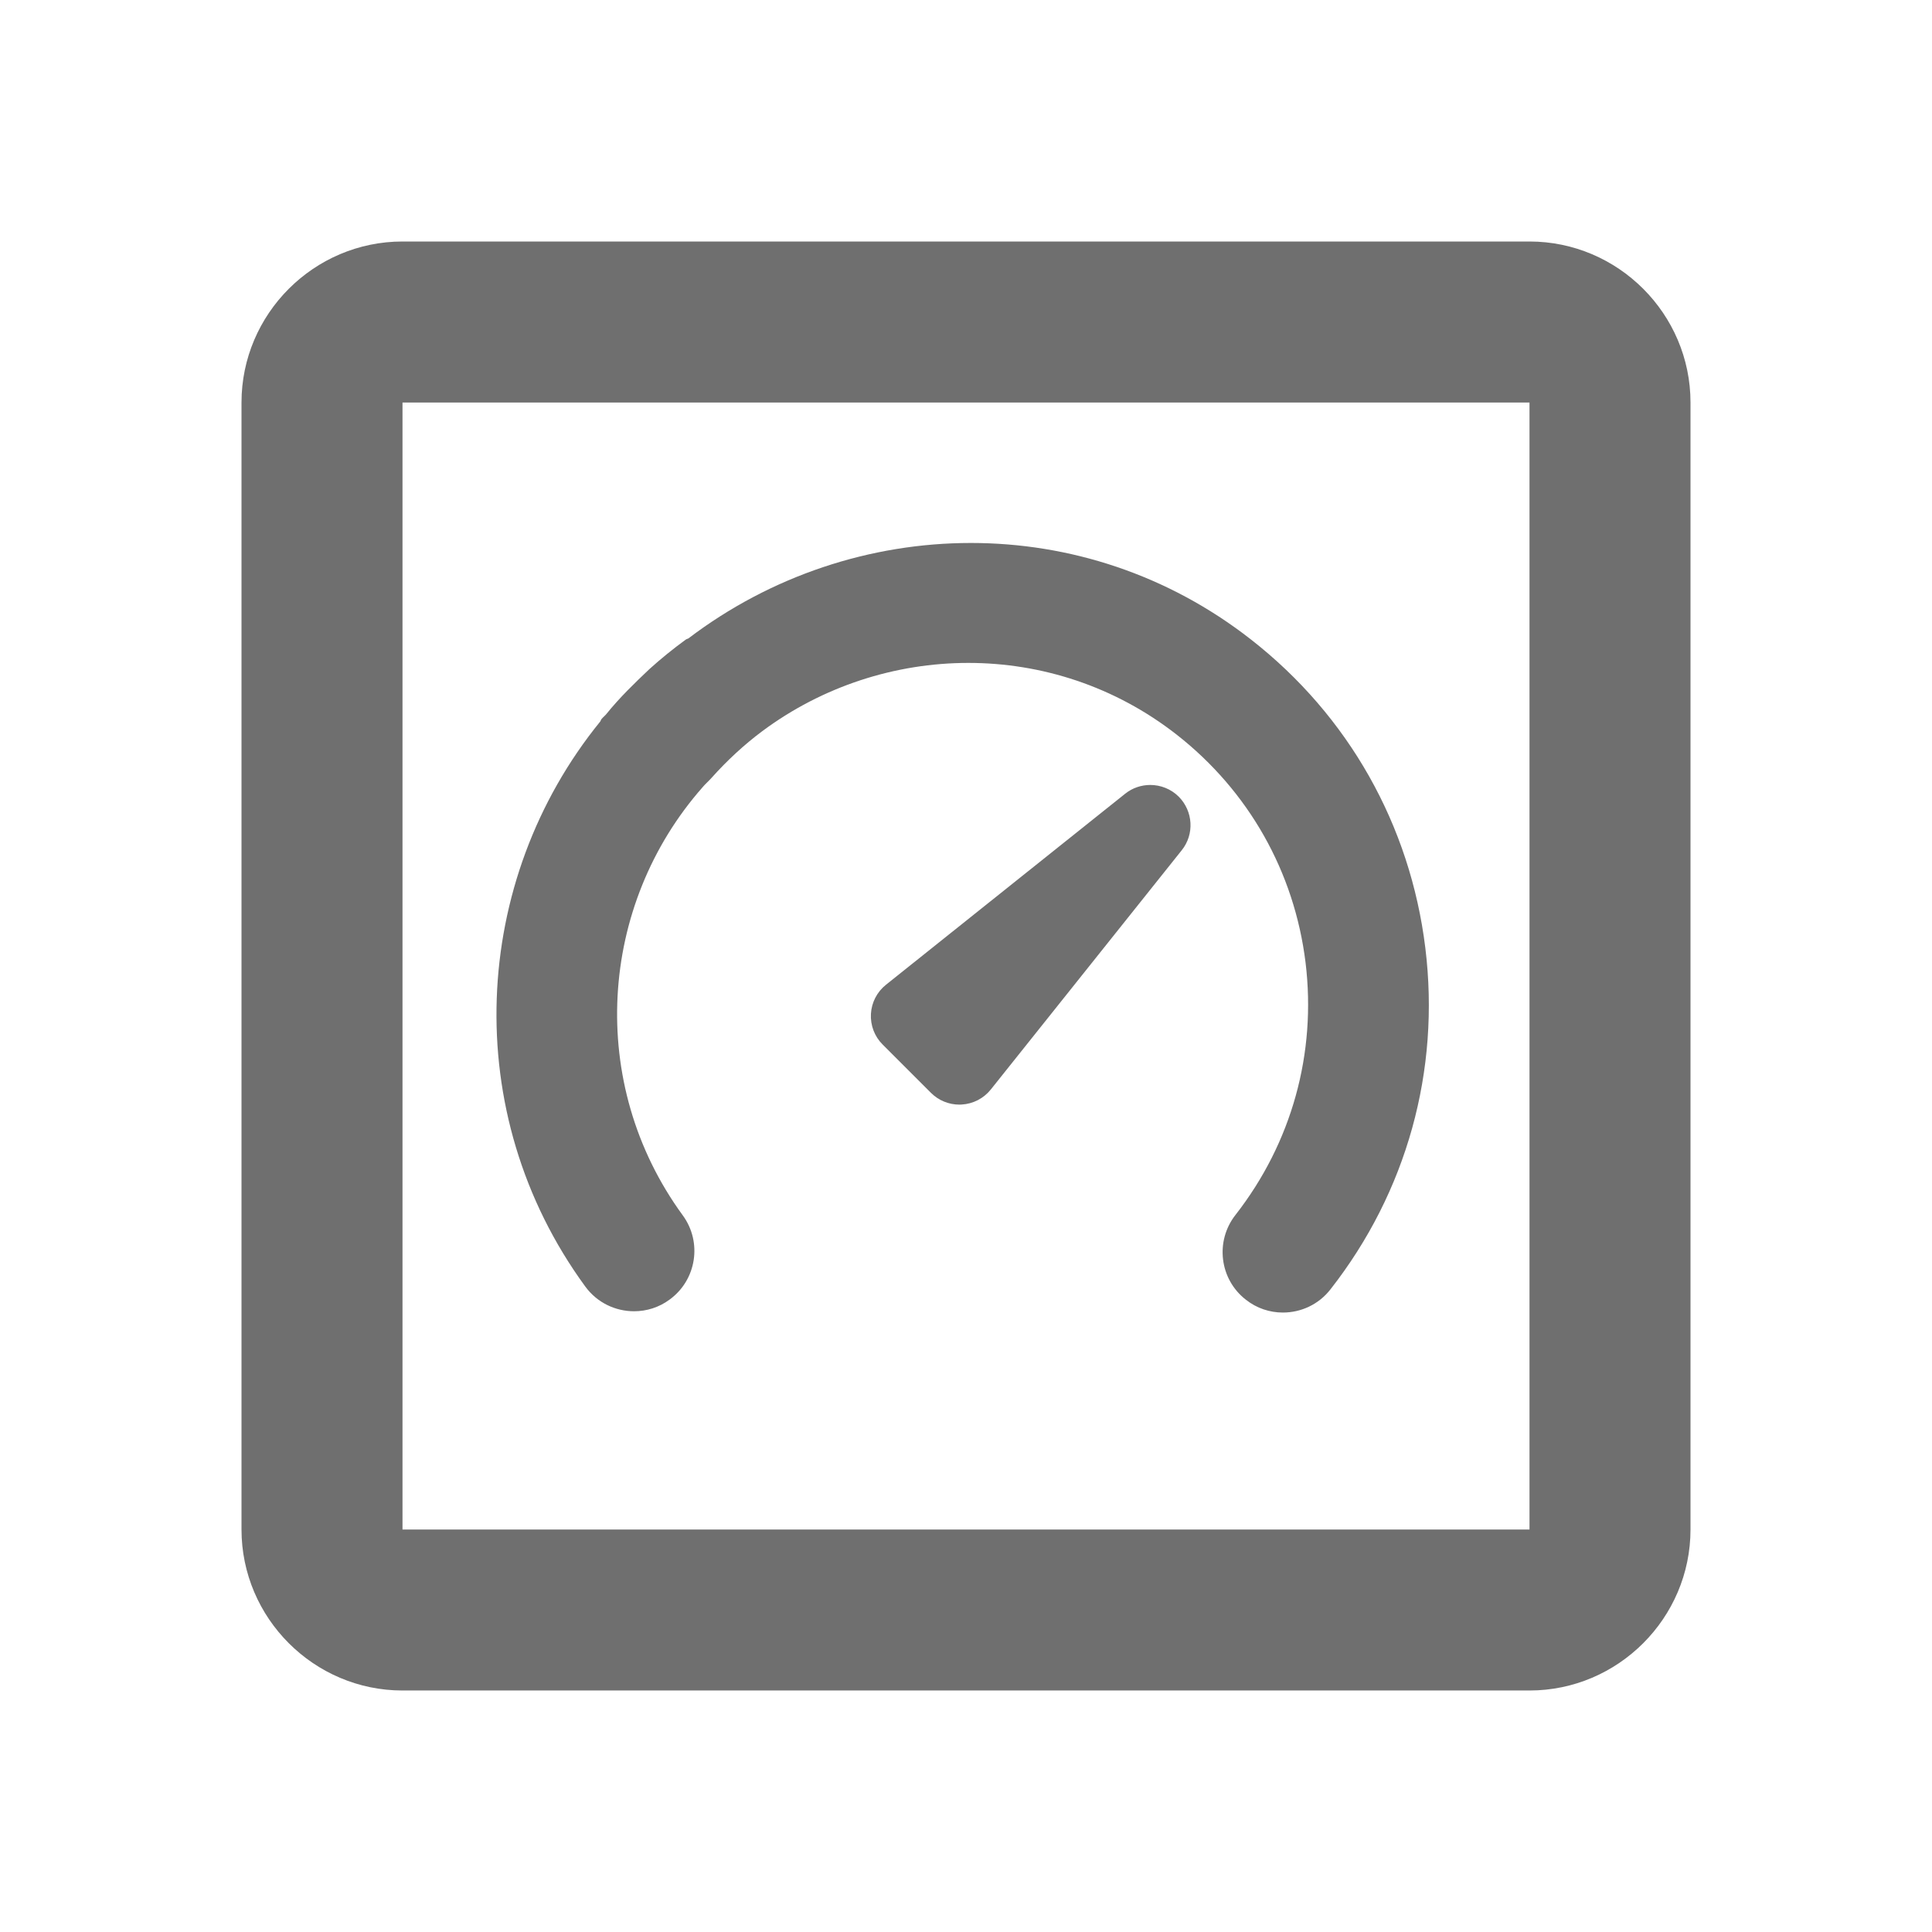 <?xml version="1.0" encoding="UTF-8"?><svg width="576" height="576" version="1.1" viewBox="0 0 576 576" xmlns="http://www.w3.org/2000/svg" xmlns:xlink="http://www.w3.org/1999/xlink"><!--Generated by IJSVG (https://github.com/curthard89/IJSVG)--><g transform="scale(24)"><g fill="none"><path d="M0,0h24v24h-24Z"></path><g transform="translate(3, 3)"><g fill="#6F6F6F"><path fill="#6F6F6F" d="M16,0h-14c-1.1,0 -2,0.9 -2,2v14c0,1.1 0.9,2 2,2h14c1.1,0 2,-0.9 2,-2v-14c0,-1.1 -0.9,-2 -2,-2Zm0,16h-14v-14h14v14Z"></path><path d="M3.478,0c-0.11,0 -0.221,0.036 -0.312,0.109l-2.97,2.372c-0.112,0.089 -0.18,0.221 -0.188,0.362c-0.008,0.143 0.045,0.282 0.146,0.382l0.6,0.6c0.094,0.094 0.221,0.146 0.353,0.146c0.01,0 0.018,0 0.028,-0.001c0.142,-0.008 0.274,-0.076 0.363,-0.188l2.371,-2.971c0.159,-0.198 0.142,-0.485 -0.037,-0.665c-0.097,-0.097 -0.226,-0.146 -0.354,-0.146" transform="translate(7.811, 6.751)"></path><path d="M2.854,1.186c-0.011,0.006 -0.023,0.007 -0.033,0.015c-0.158,0.115 -0.308,0.237 -0.45,0.365c-0.186,0.176 -0.37,0.354 -0.535,0.558c-0.019,0.024 -0.043,0.041 -0.062,0.065c-0.007,0.009 -0.008,0.019 -0.014,0.028c-1.608,1.978 -1.76,4.866 -0.187,7.019c0.147,0.202 0.375,0.308 0.607,0.308c0.153,0 0.309,-0.047 0.441,-0.145c0.335,-0.244 0.408,-0.713 0.163,-1.047c-1.197,-1.64 -1.043,-3.855 0.247,-5.318c0.034,-0.041 0.075,-0.075 0.111,-0.116c0.194,-0.217 0.404,-0.411 0.63,-0.58c0.749,-0.557 1.652,-0.848 2.56,-0.848c0.907,0 1.819,0.29 2.588,0.891c0.894,0.7 1.462,1.704 1.601,2.831c0.137,1.128 -0.172,2.241 -0.871,3.136c-0.255,0.326 -0.198,0.798 0.129,1.052c0.136,0.108 0.299,0.16 0.46,0.16c0.224,0 0.445,-0.099 0.592,-0.289c0.947,-1.209 1.365,-2.715 1.178,-4.24c-0.187,-1.526 -0.955,-2.886 -2.165,-3.831c-1.037,-0.811 -2.262,-1.2 -3.48,-1.2c-1.246,0 -2.485,0.407 -3.51,1.186Z" transform="translate(2.697, 3.745)"></path></g></g></g></g></svg>